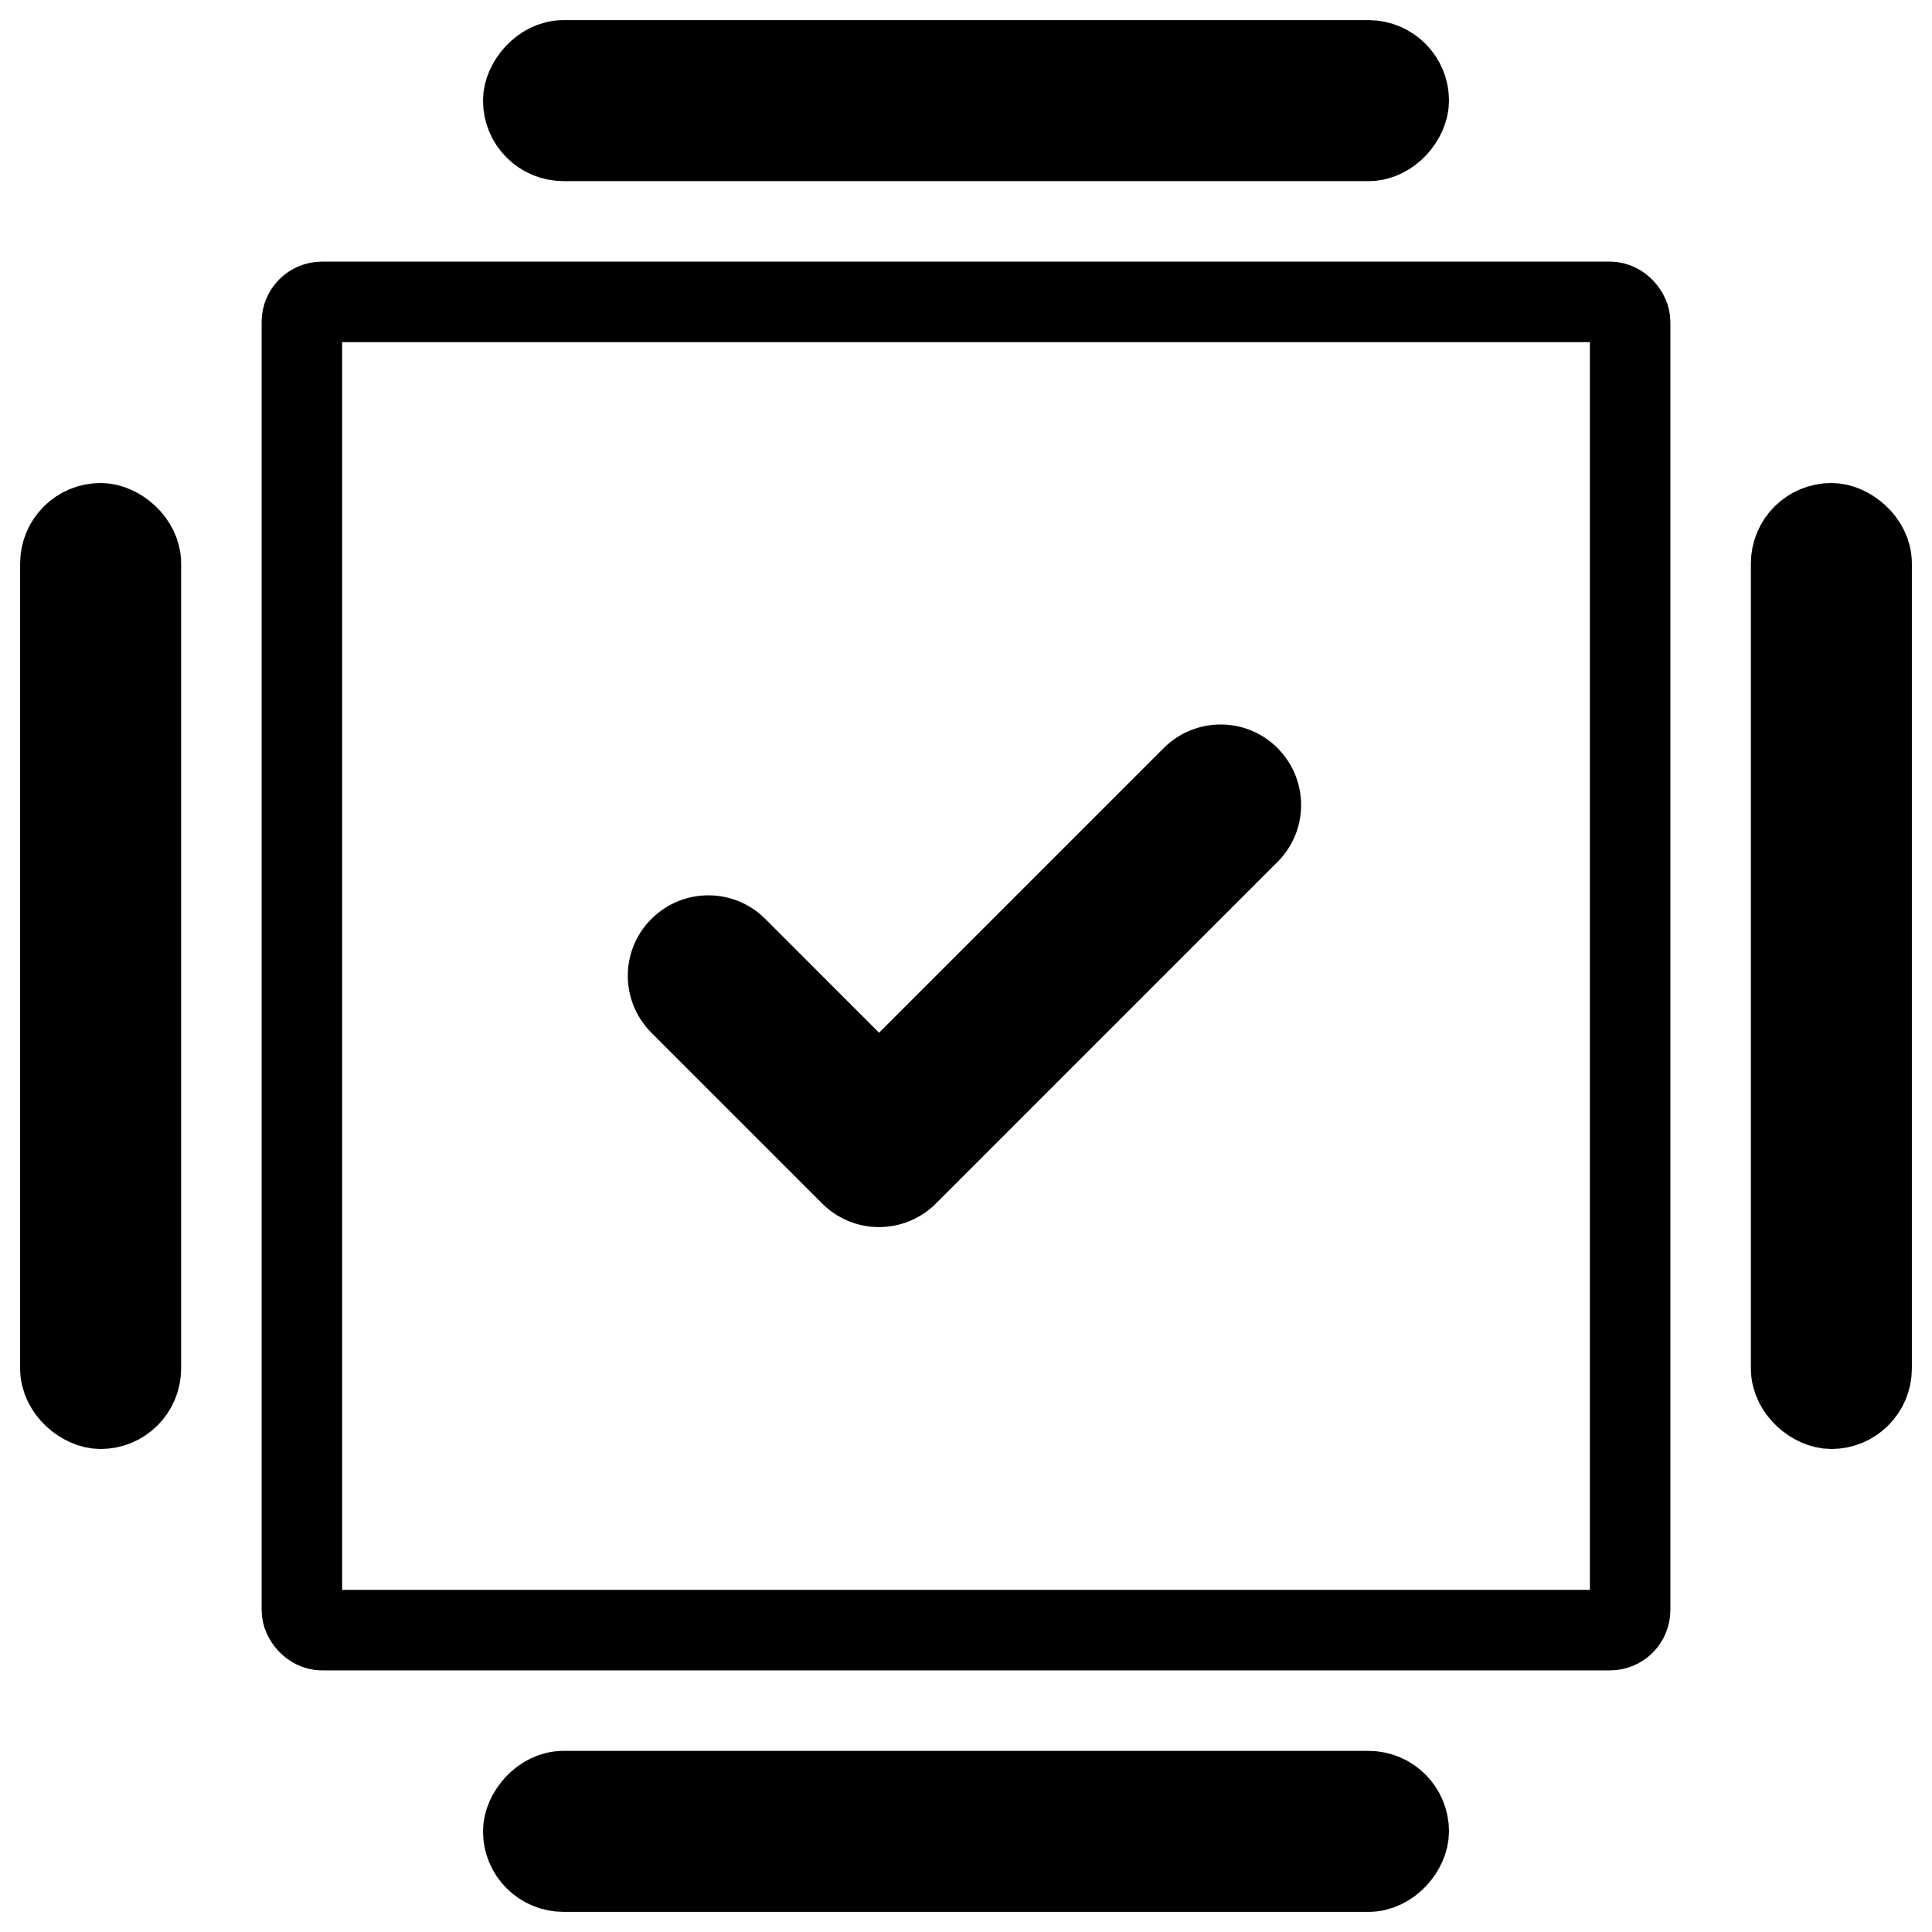 <?xml version="1.0" encoding="UTF-8"?>
<svg version="1.1" viewBox="0 0 24 24" xmlns="http://www.w3.org/2000/svg" xmlns:xlink="http://www.w3.org/1999/xlink">
<defs>
<path id="a" d="m10.921 12.828l3.535-3.535c0.391-0.391 1.024-0.391 1.414 0s0.391 1.024 0 1.414l-4.243 4.243c-0.391 0.391-1.024 0.391-1.414 0l-2.121-2.121c-0.391-0.391-0.391-1.024 0-1.414s1.024-0.391 1.414 0l1.414 1.414z"/>
</defs>
<g fill="none" fill-rule="evenodd">
<rect transform="translate(12 22.75) scale(-1 1) translate(-12 -22.75)" x="6.5" y="22.25" width="11" height="1" rx=".5" stroke="currentcolor"/>
<rect transform="translate(1.25 12) scale(-1 1) rotate(90) translate(-1.25 -12)" x="-4.25" y="11.5" width="11" height="1" rx=".5" stroke="currentcolor"/>
<rect transform="translate(22.75 12) scale(-1 1) rotate(90) translate(-22.75 -12)" x="17.25" y="11.5" width="11" height="1" rx=".5" stroke="currentcolor"/>
<rect transform="translate(12 1.25) scale(-1 1) translate(-12 -1.25)" x="6.5" y=".75" width="11" height="1" rx=".5" stroke="currentcolor"/>
<rect x="3.75" y="3.75" width="16.5" height="16.5" rx=".25" stroke="currentcolor"/>
<mask fill="currentcolor">
<use xlink:href="#a"/>
</mask>
<use fill="currentcolor" xlink:href="#a"/>
</g>
</svg>
